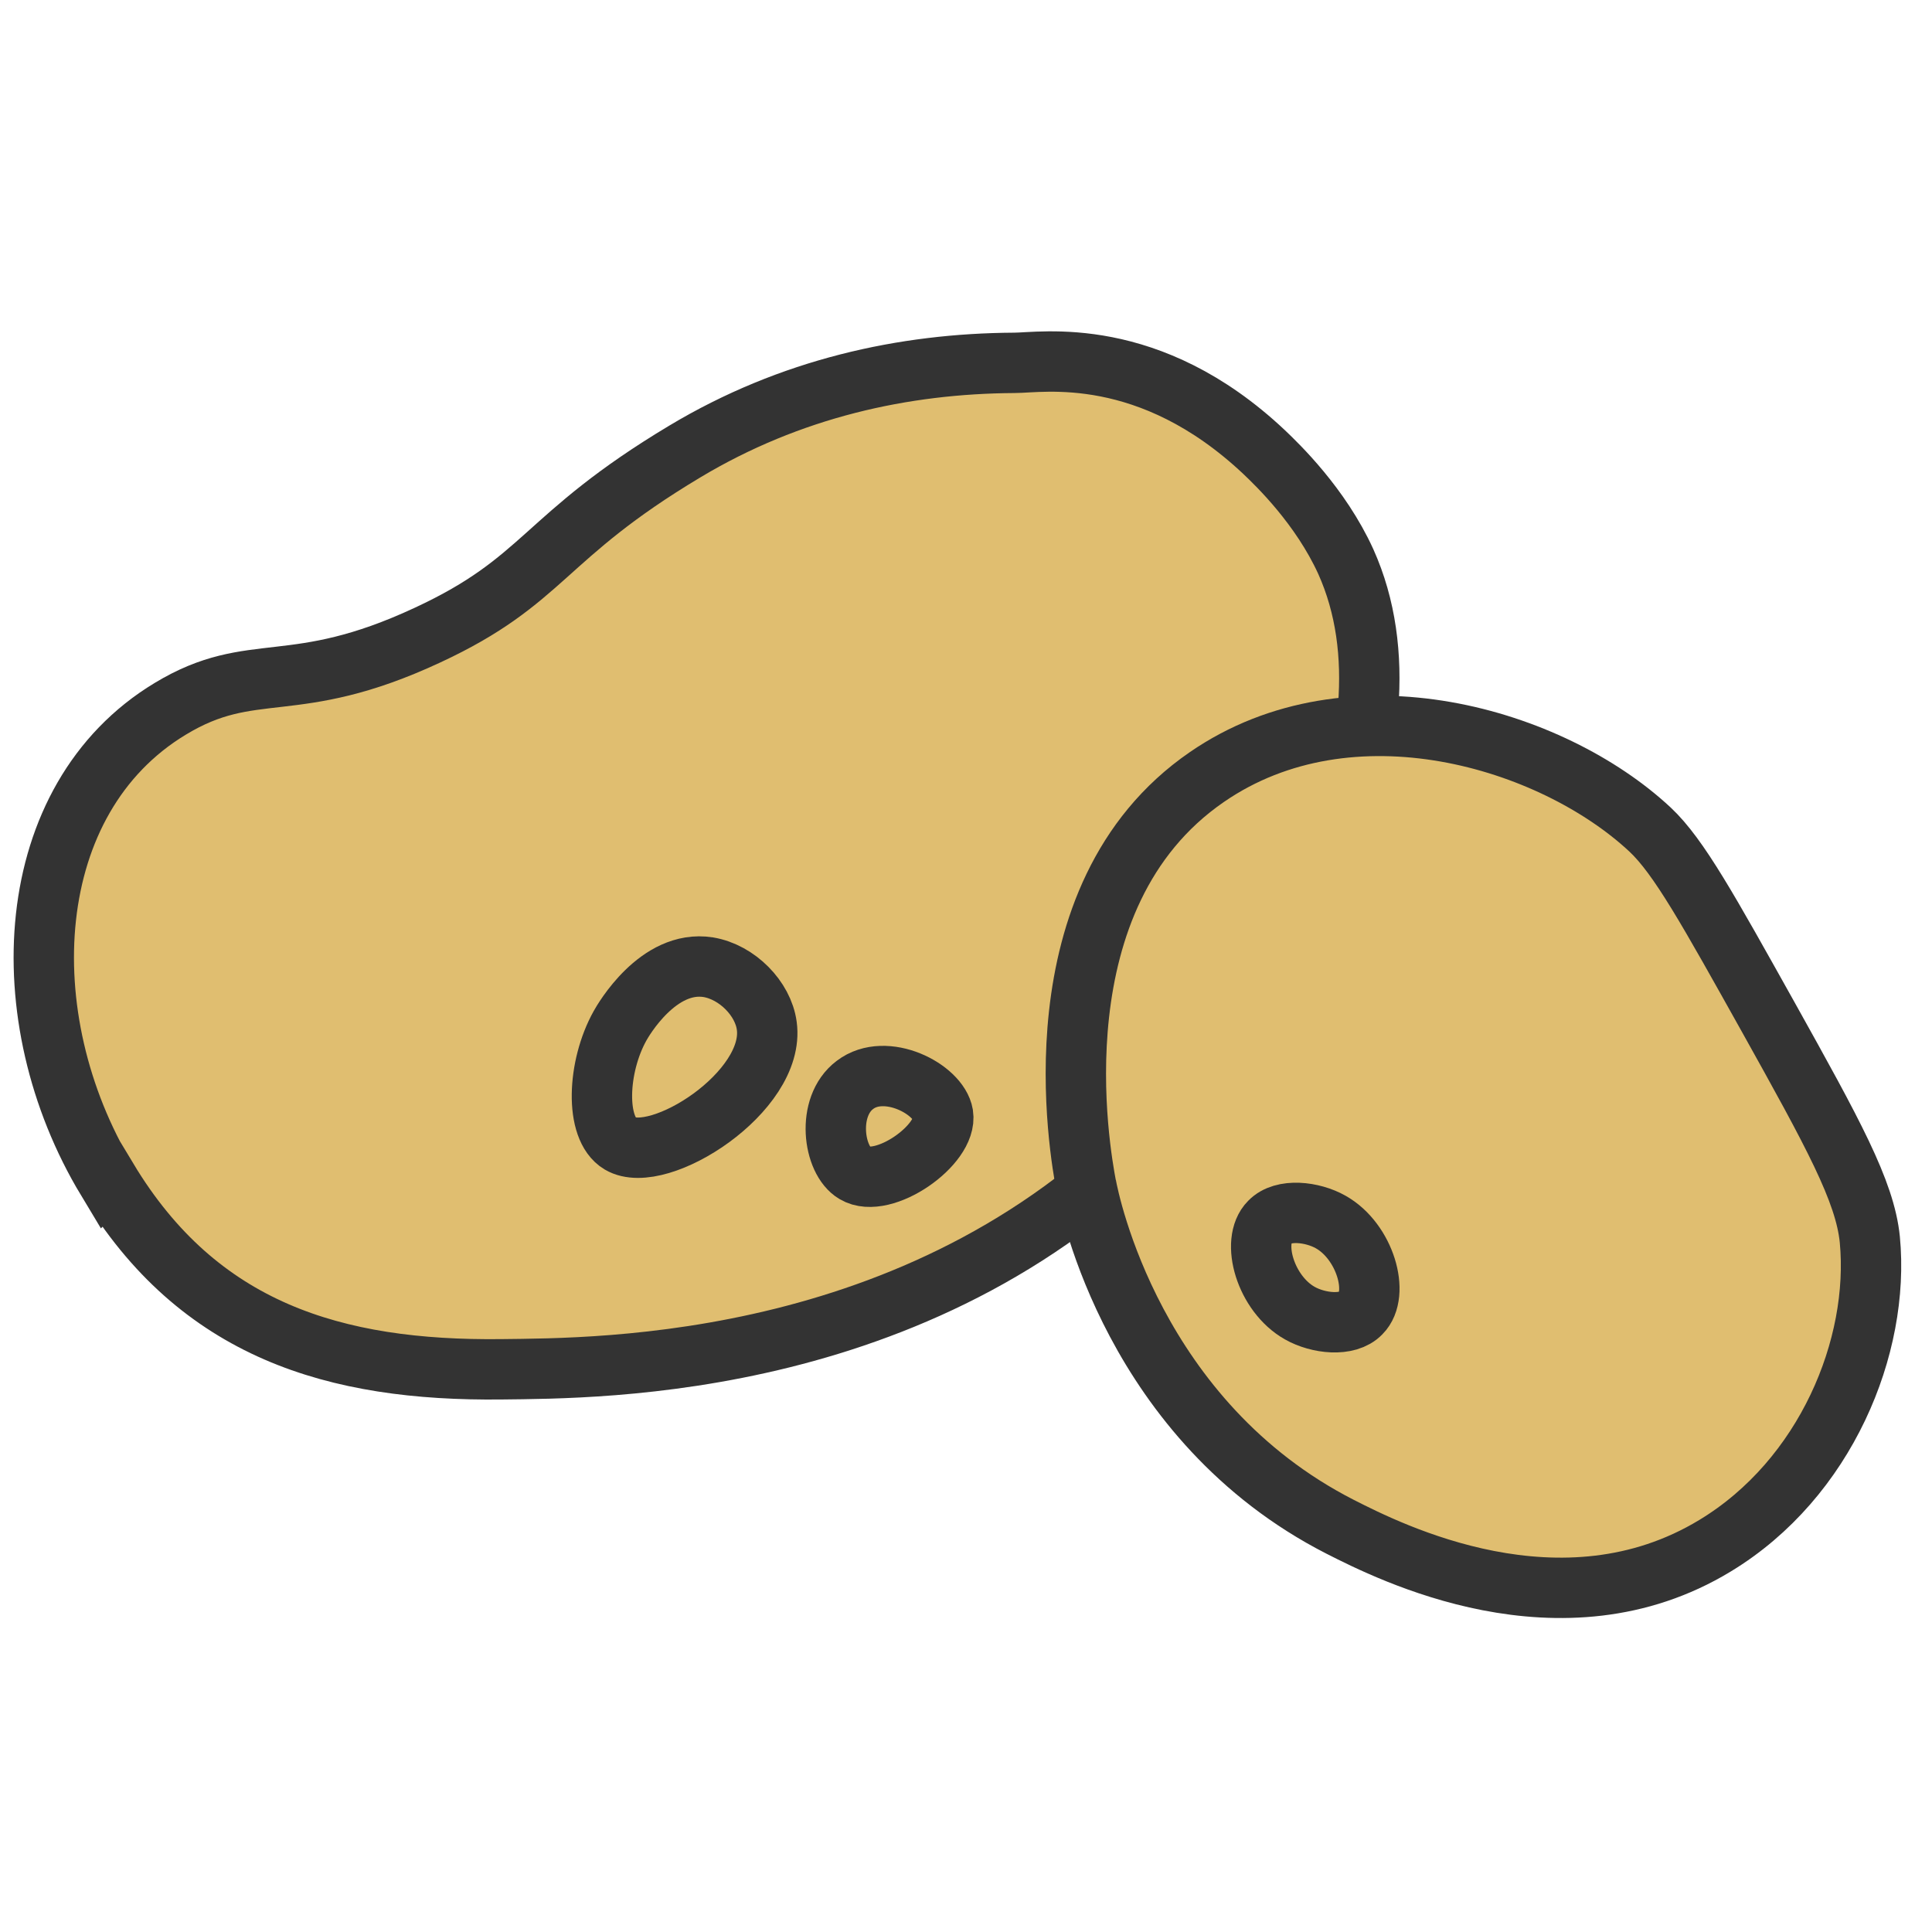 <?xml version="1.0" encoding="UTF-8"?>
<svg id="_レイヤー_2" data-name="レイヤー 2" xmlns="http://www.w3.org/2000/svg" viewBox="0 0 32 32" width="32" height="32">
  <defs>
    <style>
      .cls-1 {
        fill: none;
        stroke-width: 0px;
      }

      .cls-2 {
        fill: #e0be70;
        stroke: #333;
        stroke-miterlimit: 10;
      }
    </style>
  </defs>
  <g id="cursors">
    <g id="potato">
      <g id="crop">
        <g id="shgarcane">
          <rect class="cls-1" width="32" height="32"/>
        </g>
      </g>
      <path class="cls-2" d="M1.77,19.54c-1.62-2.69-1.42-6.31,1.05-7.8,1.37-.83,2.03-.18,4.26-1.22,1.96-.91,1.89-1.62,4.26-3.04,1.75-1.05,3.63-1.46,5.46-1.47.45,0,2.23-.32,4.14,1.48.22.21.93.89,1.35,1.81,1.34,2.98-1.05,7.15-2.98,9.23-3.88,4.17-9.38,4.13-11.01,4.15-2.75.03-5.01-.64-6.52-3.15Z"/>
      <path class="cls-2" d="M10.27,18.94c-.42-.25-.38-1.27,0-1.95.05-.09.63-1.1,1.46-.97.48.08.91.52.97.97.15,1.09-1.79,2.33-2.43,1.95Z"/>
      <path class="cls-2" d="M14.16,17.97c.51-.39,1.39.07,1.46.49.08.5-.99,1.25-1.46.97-.36-.21-.48-1.1,0-1.46Z"/>
      <path class="cls-2" d="M17.99,19.64c-.1-.54-.88-4.79,2-6.77,2.38-1.64,5.71-.65,7.34.87.48.45.97,1.34,1.96,3.11,1.07,1.92,1.6,2.88,1.68,3.68.17,1.77-.73,3.96-2.56,5.07-2.55,1.55-5.4.1-6.21-.31-3.43-1.75-4.16-5.38-4.21-5.66Z"/>
      <path class="cls-2" d="M21.03,20.24c.22-.23.71-.17,1.01,0,.57.32.82,1.19.5,1.51-.22.23-.71.17-1.01,0-.57-.32-.82-1.19-.5-1.51Z"/>
    </g>
  </g>
</svg>